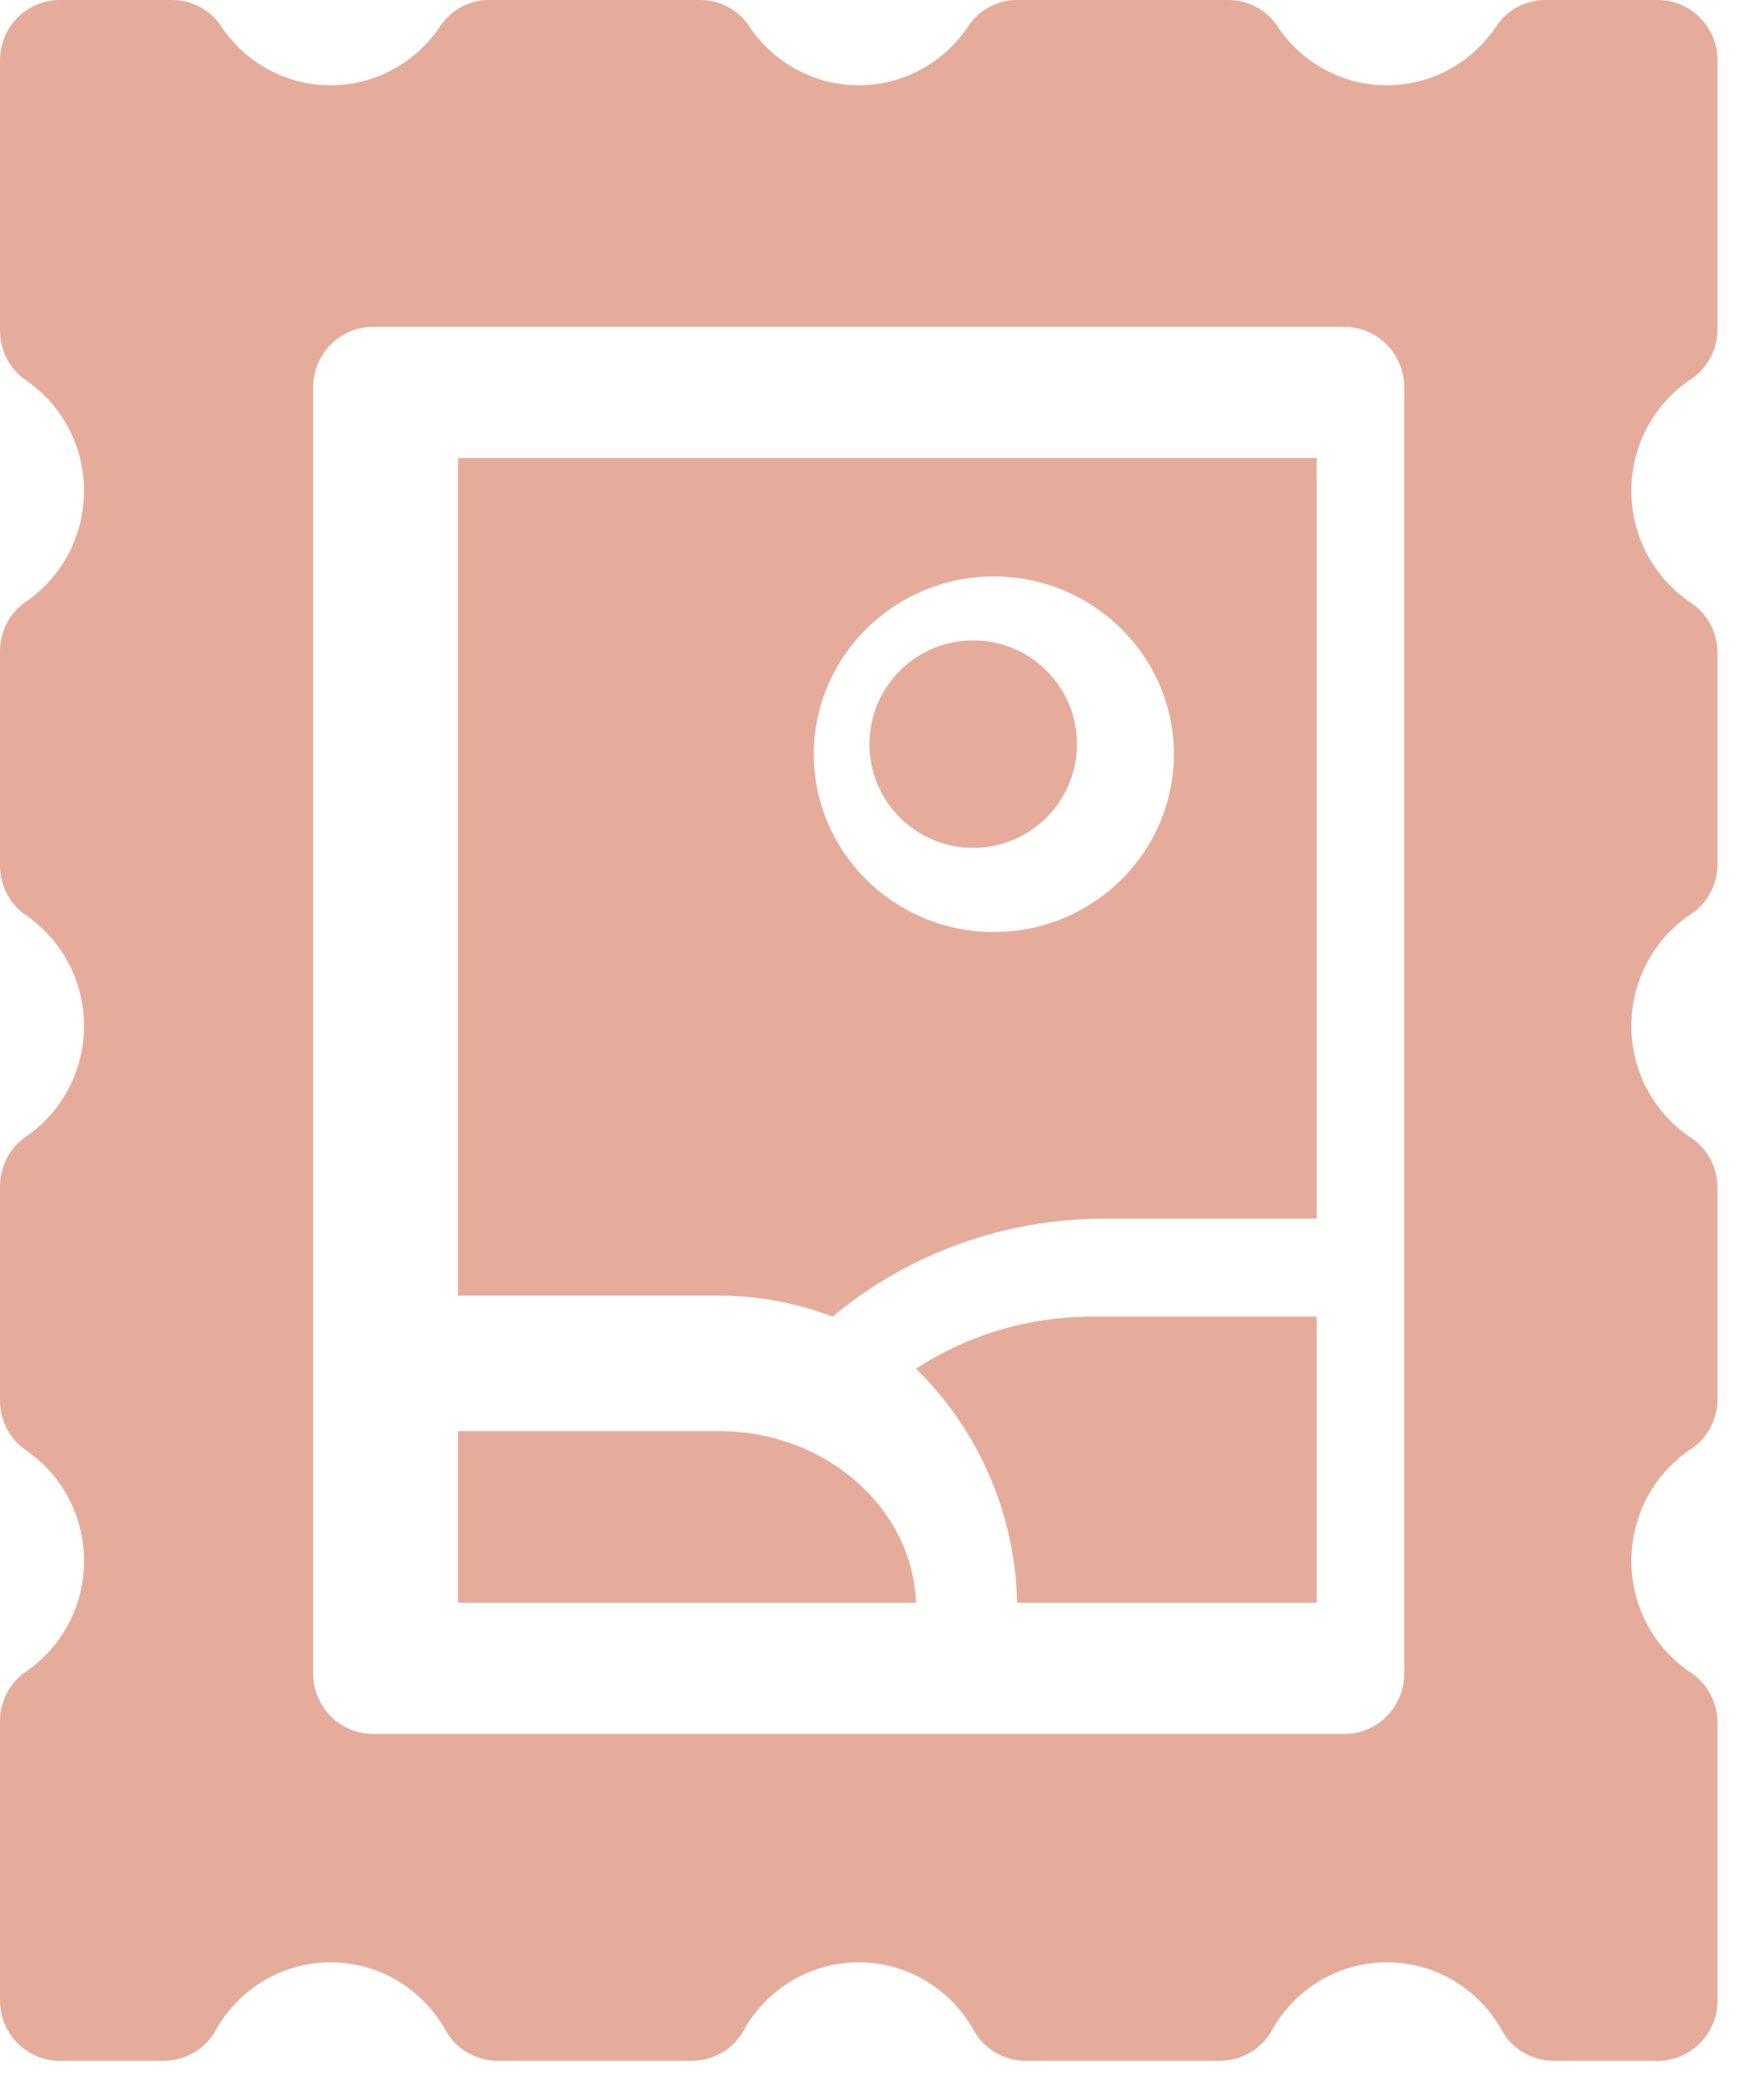 <?xml version="1.0" encoding="UTF-8"?>
<svg width="17px" height="20px" viewBox="0 0 17 20" version="1.1" xmlns="http://www.w3.org/2000/svg" xmlns:xlink="http://www.w3.org/1999/xlink">
    <title>stamp</title>
    <g id="Page-1" stroke="none" stroke-width="1" fill="none" fill-rule="evenodd">
        <g id="Artboard-Copy-8" transform="translate(-1012, -745)" fill="#E5AC9C" fill-rule="nonzero">
            <g id="USP" transform="translate(72, 737)">
                <g id="Group-8" transform="translate(940, 8)">
                    <circle id="Oval" cx="9.379" cy="7.172" r="1"></circle>
                    <path d="M16.298,3.653 C16.458,3.547 16.552,3.364 16.552,3.17 L16.552,0.582 C16.552,0.261 16.295,5.88035368e-14 15.977,5.88035368e-14 L14.894,5.88035368e-14 C14.705,5.88035368e-14 14.527,0.092 14.422,0.251 C14.193,0.595 13.806,0.822 13.365,0.822 C12.925,0.822 12.537,0.595 12.309,0.251 C12.204,0.092 12.025,5.88035368e-14 11.837,5.88035368e-14 L9.804,5.88035368e-14 C9.616,5.88035368e-14 9.437,0.092 9.332,0.251 C9.104,0.595 8.716,0.822 8.276,0.822 C7.836,0.822 7.448,0.595 7.219,0.251 C7.114,0.092 6.936,5.88035368e-14 6.747,5.88035368e-14 L4.715,5.88035368e-14 C4.526,5.88035368e-14 4.348,0.092 4.243,0.251 C4.014,0.595 3.627,0.822 3.186,0.822 C2.746,0.822 2.358,0.595 2.13,0.251 C2.025,0.092 1.846,5.88035368e-14 1.658,5.88035368e-14 L0.574,5.88035368e-14 C0.257,5.88035368e-14 0,0.261 0,0.582 L0,3.185 C0,3.375 0.091,3.556 0.247,3.663 C0.586,3.894 0.81,4.286 0.81,4.732 C0.81,5.177 0.586,5.57 0.247,5.801 C0.091,5.908 0,6.088 0,6.279 L0,8.341 C0,8.531 0.091,8.712 0.247,8.819 C0.586,9.05 0.81,9.443 0.81,9.888 C0.81,10.334 0.586,10.726 0.247,10.957 C0.091,11.064 0,11.245 0,11.435 L0,13.497 C0,13.688 0.091,13.868 0.247,13.975 C0.586,14.206 0.81,14.599 0.81,15.044 C0.81,15.49 0.586,15.882 0.247,16.113 C0.091,16.22 0,16.401 0,16.591 L0,19.28 C0,19.602 0.257,19.862 0.574,19.862 L1.575,19.862 C1.781,19.862 1.976,19.754 2.077,19.571 C2.295,19.178 2.71,18.913 3.186,18.913 C3.663,18.913 4.078,19.178 4.296,19.571 C4.397,19.754 4.592,19.862 4.798,19.862 L6.664,19.862 C6.871,19.862 7.065,19.754 7.166,19.571 C7.384,19.178 7.799,18.913 8.276,18.913 C8.752,18.913 9.168,19.178 9.386,19.571 C9.487,19.754 9.681,19.862 9.887,19.862 L11.754,19.862 C11.96,19.862 12.155,19.754 12.256,19.571 C12.474,19.178 12.889,18.913 13.365,18.913 C13.842,18.913 14.257,19.178 14.475,19.571 C14.576,19.754 14.771,19.862 14.977,19.862 L15.977,19.862 C16.295,19.862 16.552,19.602 16.552,19.28 L16.552,16.606 C16.552,16.412 16.458,16.229 16.298,16.123 C15.951,15.893 15.722,15.496 15.722,15.044 C15.722,14.593 15.951,14.195 16.298,13.965 C16.458,13.859 16.552,13.676 16.552,13.483 L16.552,11.449 C16.552,11.256 16.458,11.073 16.298,10.967 C15.951,10.737 15.722,10.34 15.722,9.888 C15.722,9.436 15.951,9.039 16.298,8.809 C16.458,8.703 16.552,8.52 16.552,8.327 L16.552,6.293 C16.552,6.1 16.458,5.917 16.298,5.811 C15.951,5.581 15.722,5.183 15.722,4.732 C15.722,4.28 15.951,3.883 16.298,3.653 Z M13.533,16.129 C13.533,16.45 13.276,16.711 12.959,16.711 L3.593,16.711 C3.276,16.711 3.018,16.45 3.018,16.129 L3.018,3.733 C3.018,3.412 3.276,3.151 3.593,3.151 L12.959,3.151 C13.276,3.151 13.533,3.412 13.533,3.733 L13.533,16.129 Z" id="Shape"></path>
                    <path d="M8.828,13.191 C9.414,13.768 9.784,14.565 9.802,15.448 L12.69,15.448 L12.69,12.69 L10.523,12.69 C9.911,12.69 9.328,12.865 8.828,13.191 Z" id="Path"></path>
                    <path d="M6.929,13.793 L4.414,13.793 L4.414,15.448 L8.828,15.448 C8.793,14.53 7.955,13.793 6.929,13.793 L6.929,13.793 Z" id="Path"></path>
                    <path d="M4.414,12.487 L6.924,12.487 C7.312,12.487 7.682,12.559 8.023,12.69 C8.759,12.078 9.679,11.745 10.654,11.745 L12.69,11.745 L12.69,4.414 L4.414,4.414 L4.414,12.487 Z M9.578,5.556 C10.535,5.556 11.313,6.325 11.313,7.269 C11.313,8.214 10.535,8.983 9.578,8.983 C8.621,8.983 7.843,8.214 7.843,7.269 C7.843,6.325 8.621,5.556 9.578,5.556 Z" id="Shape"></path>
                </g>
            </g>
        </g>
    </g>
</svg>